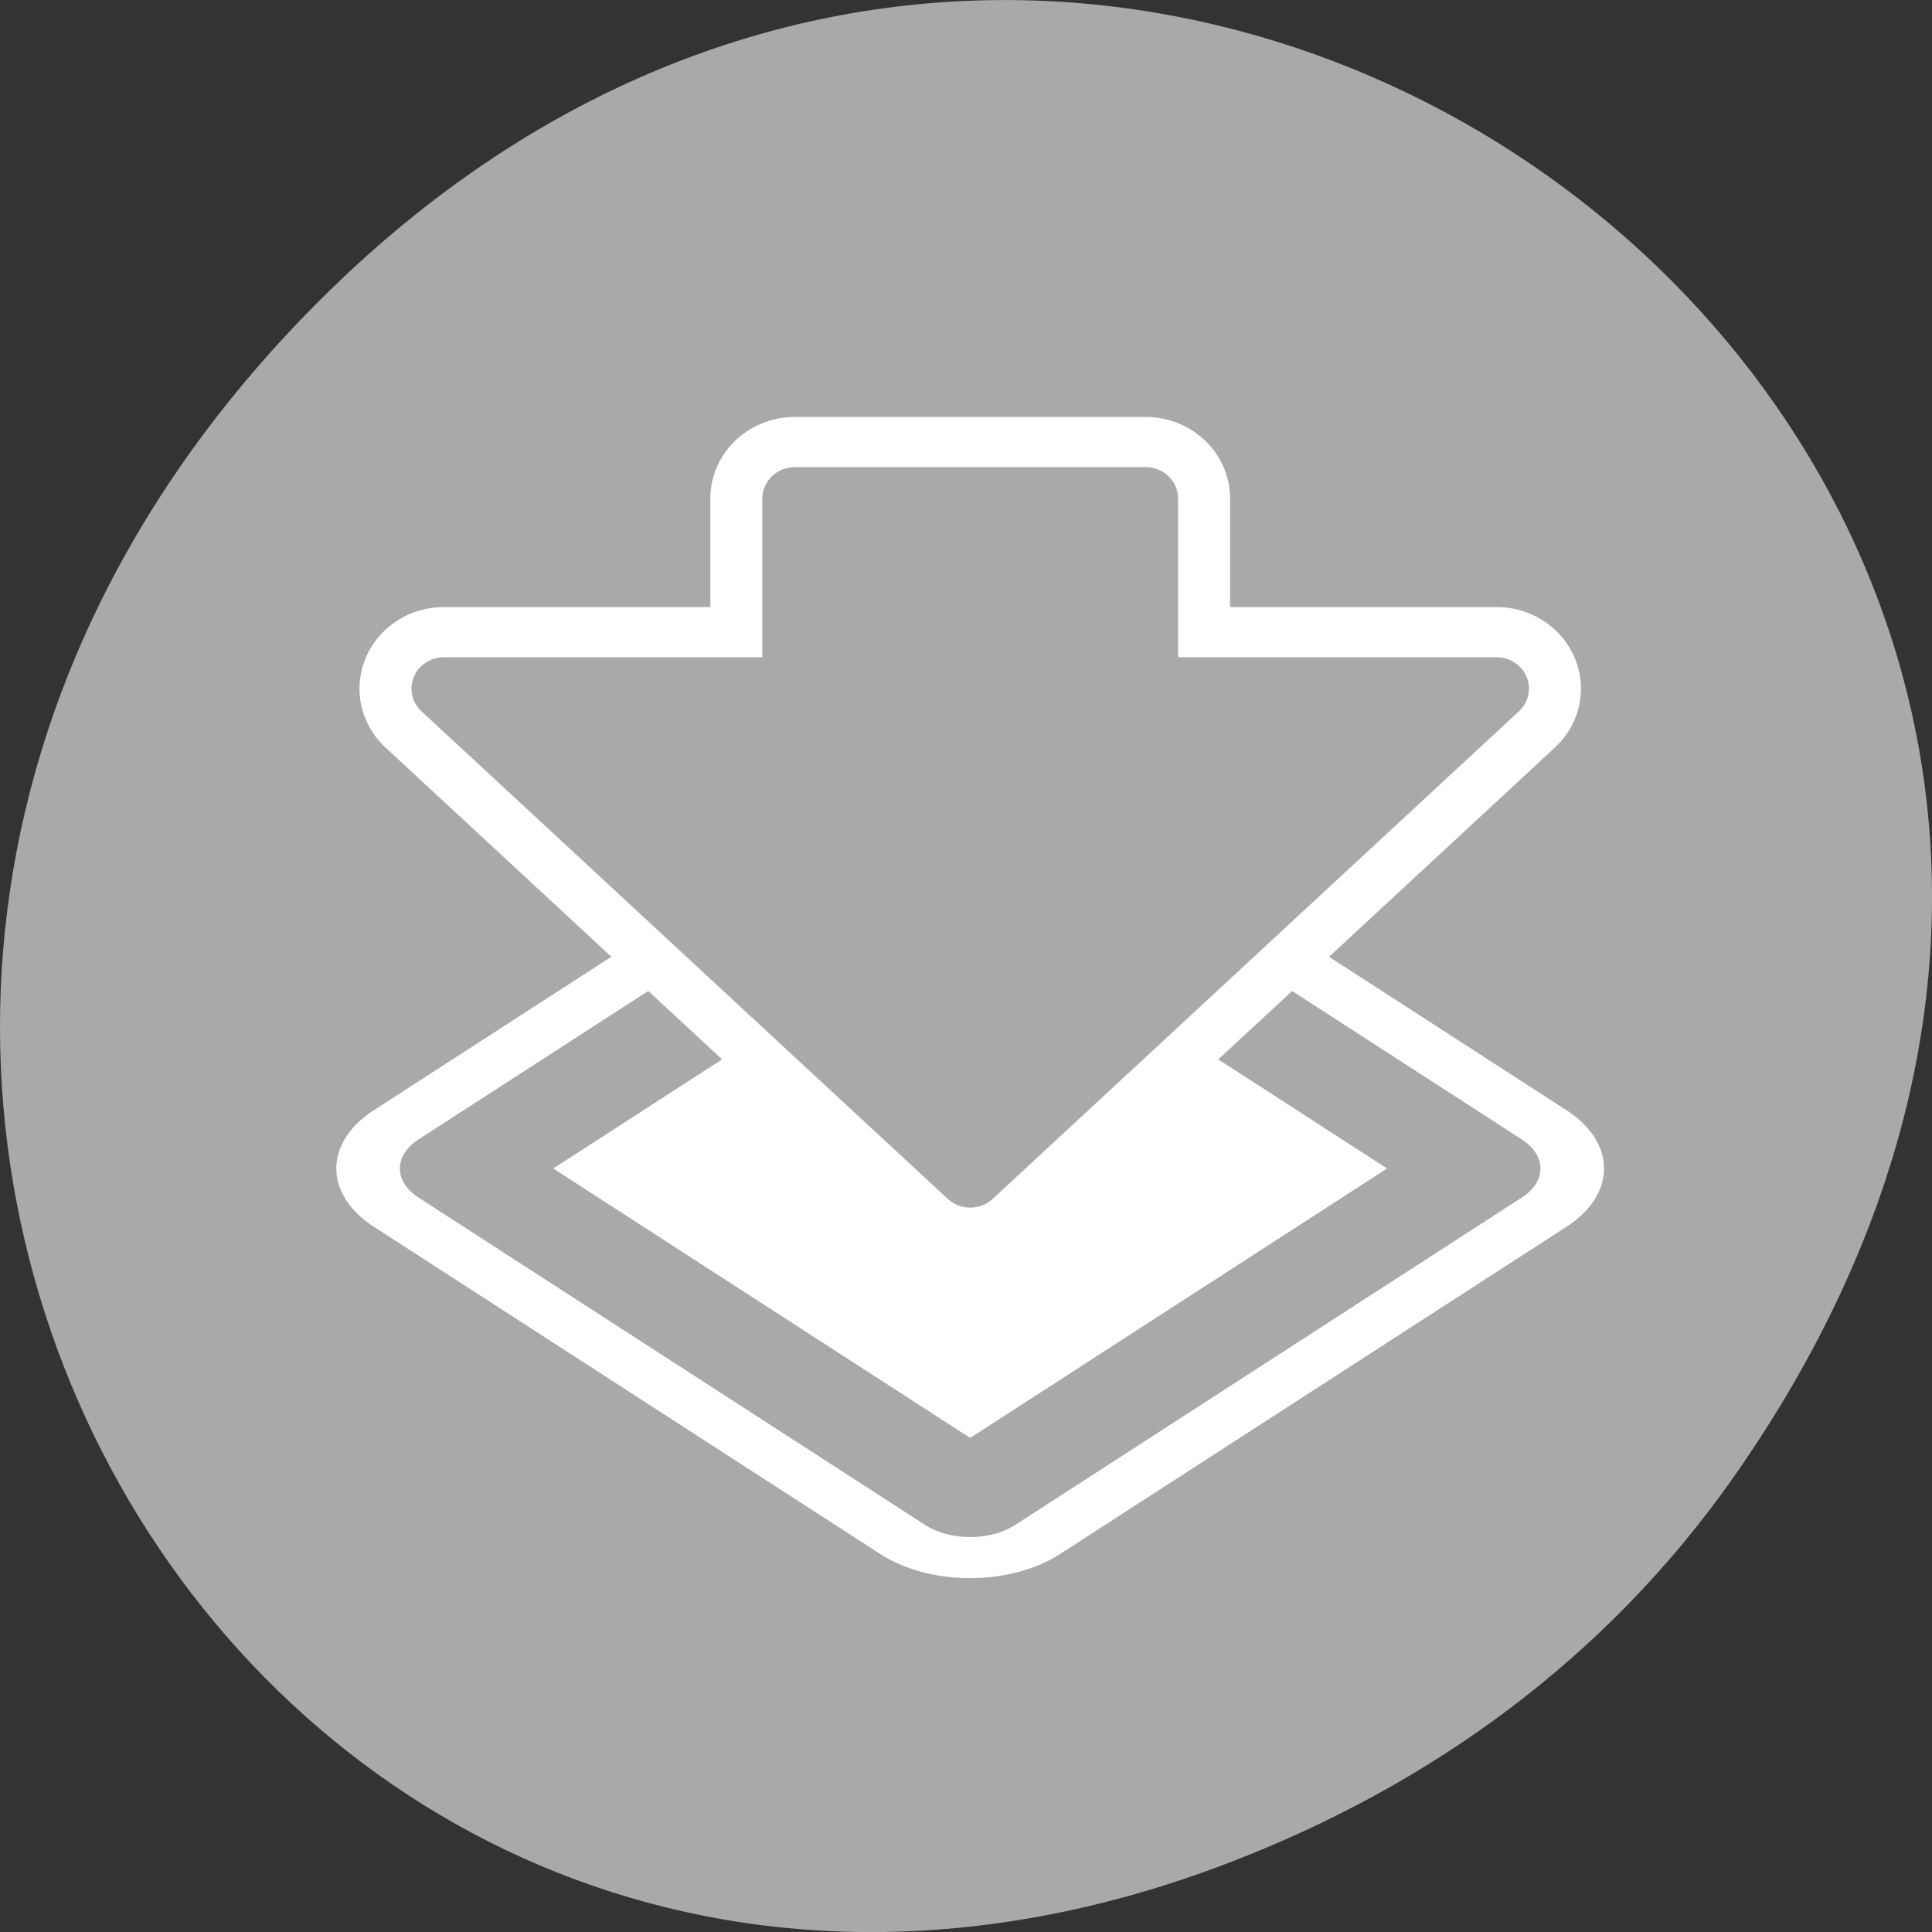 <svg xmlns="http://www.w3.org/2000/svg" viewBox="0 0 256 256"><rect x="0" y="0" width="256" height="256" fill="#333333" stroke="none"/><path d="M 229.63,195.84 C 321.68,64.91 151.682,-67.76 43.24,38.93 -58.93,139.44 35.791,295.61 162.93,246.79 c 26.526,-10.185 49.802,-26.914 66.7,-50.948 z" style="fill:#a9a9a9;color:#000"/><g transform="matrix(2.755 0 0 2.661 45.908 53.58)" style="stroke-linecap:round;stroke-linejoin:round"><g transform="matrix(0.831 -0.556 0.831 0.556 0 -0.91)" style="color:#000"><path d="m -31.652 38.42 h 29.33 v 29.33 h -29.33 v -29.33 z" style="fill:none;stroke:#fff;stroke-width:10.401"/><path d="m -31.652 38.42 h 29.33 v 29.33 h -29.33 v -29.33 z" style="fill:#fff;stroke:#a9a9a9;fill-rule:evenodd;stroke-width:5.2"/></g><path d="m 4.689 14.155 l 25.311 24.28 l 25.311 -24.28 h -16.874 v -9.466 h -16.874 v 9.466 h -16.874 z" style="fill:none;stroke:#fff;stroke-width:8.125"/><path d="m 4.689 14.155 l 25.311 24.28 l 25.311 -24.28 h -16.874 v -9.466 h -16.874 v 9.466 h -16.874 z" style="fill:#a9a9a9;stroke:#a9a9a9;fill-rule:evenodd;stroke-width:3.125"/></g></svg>
